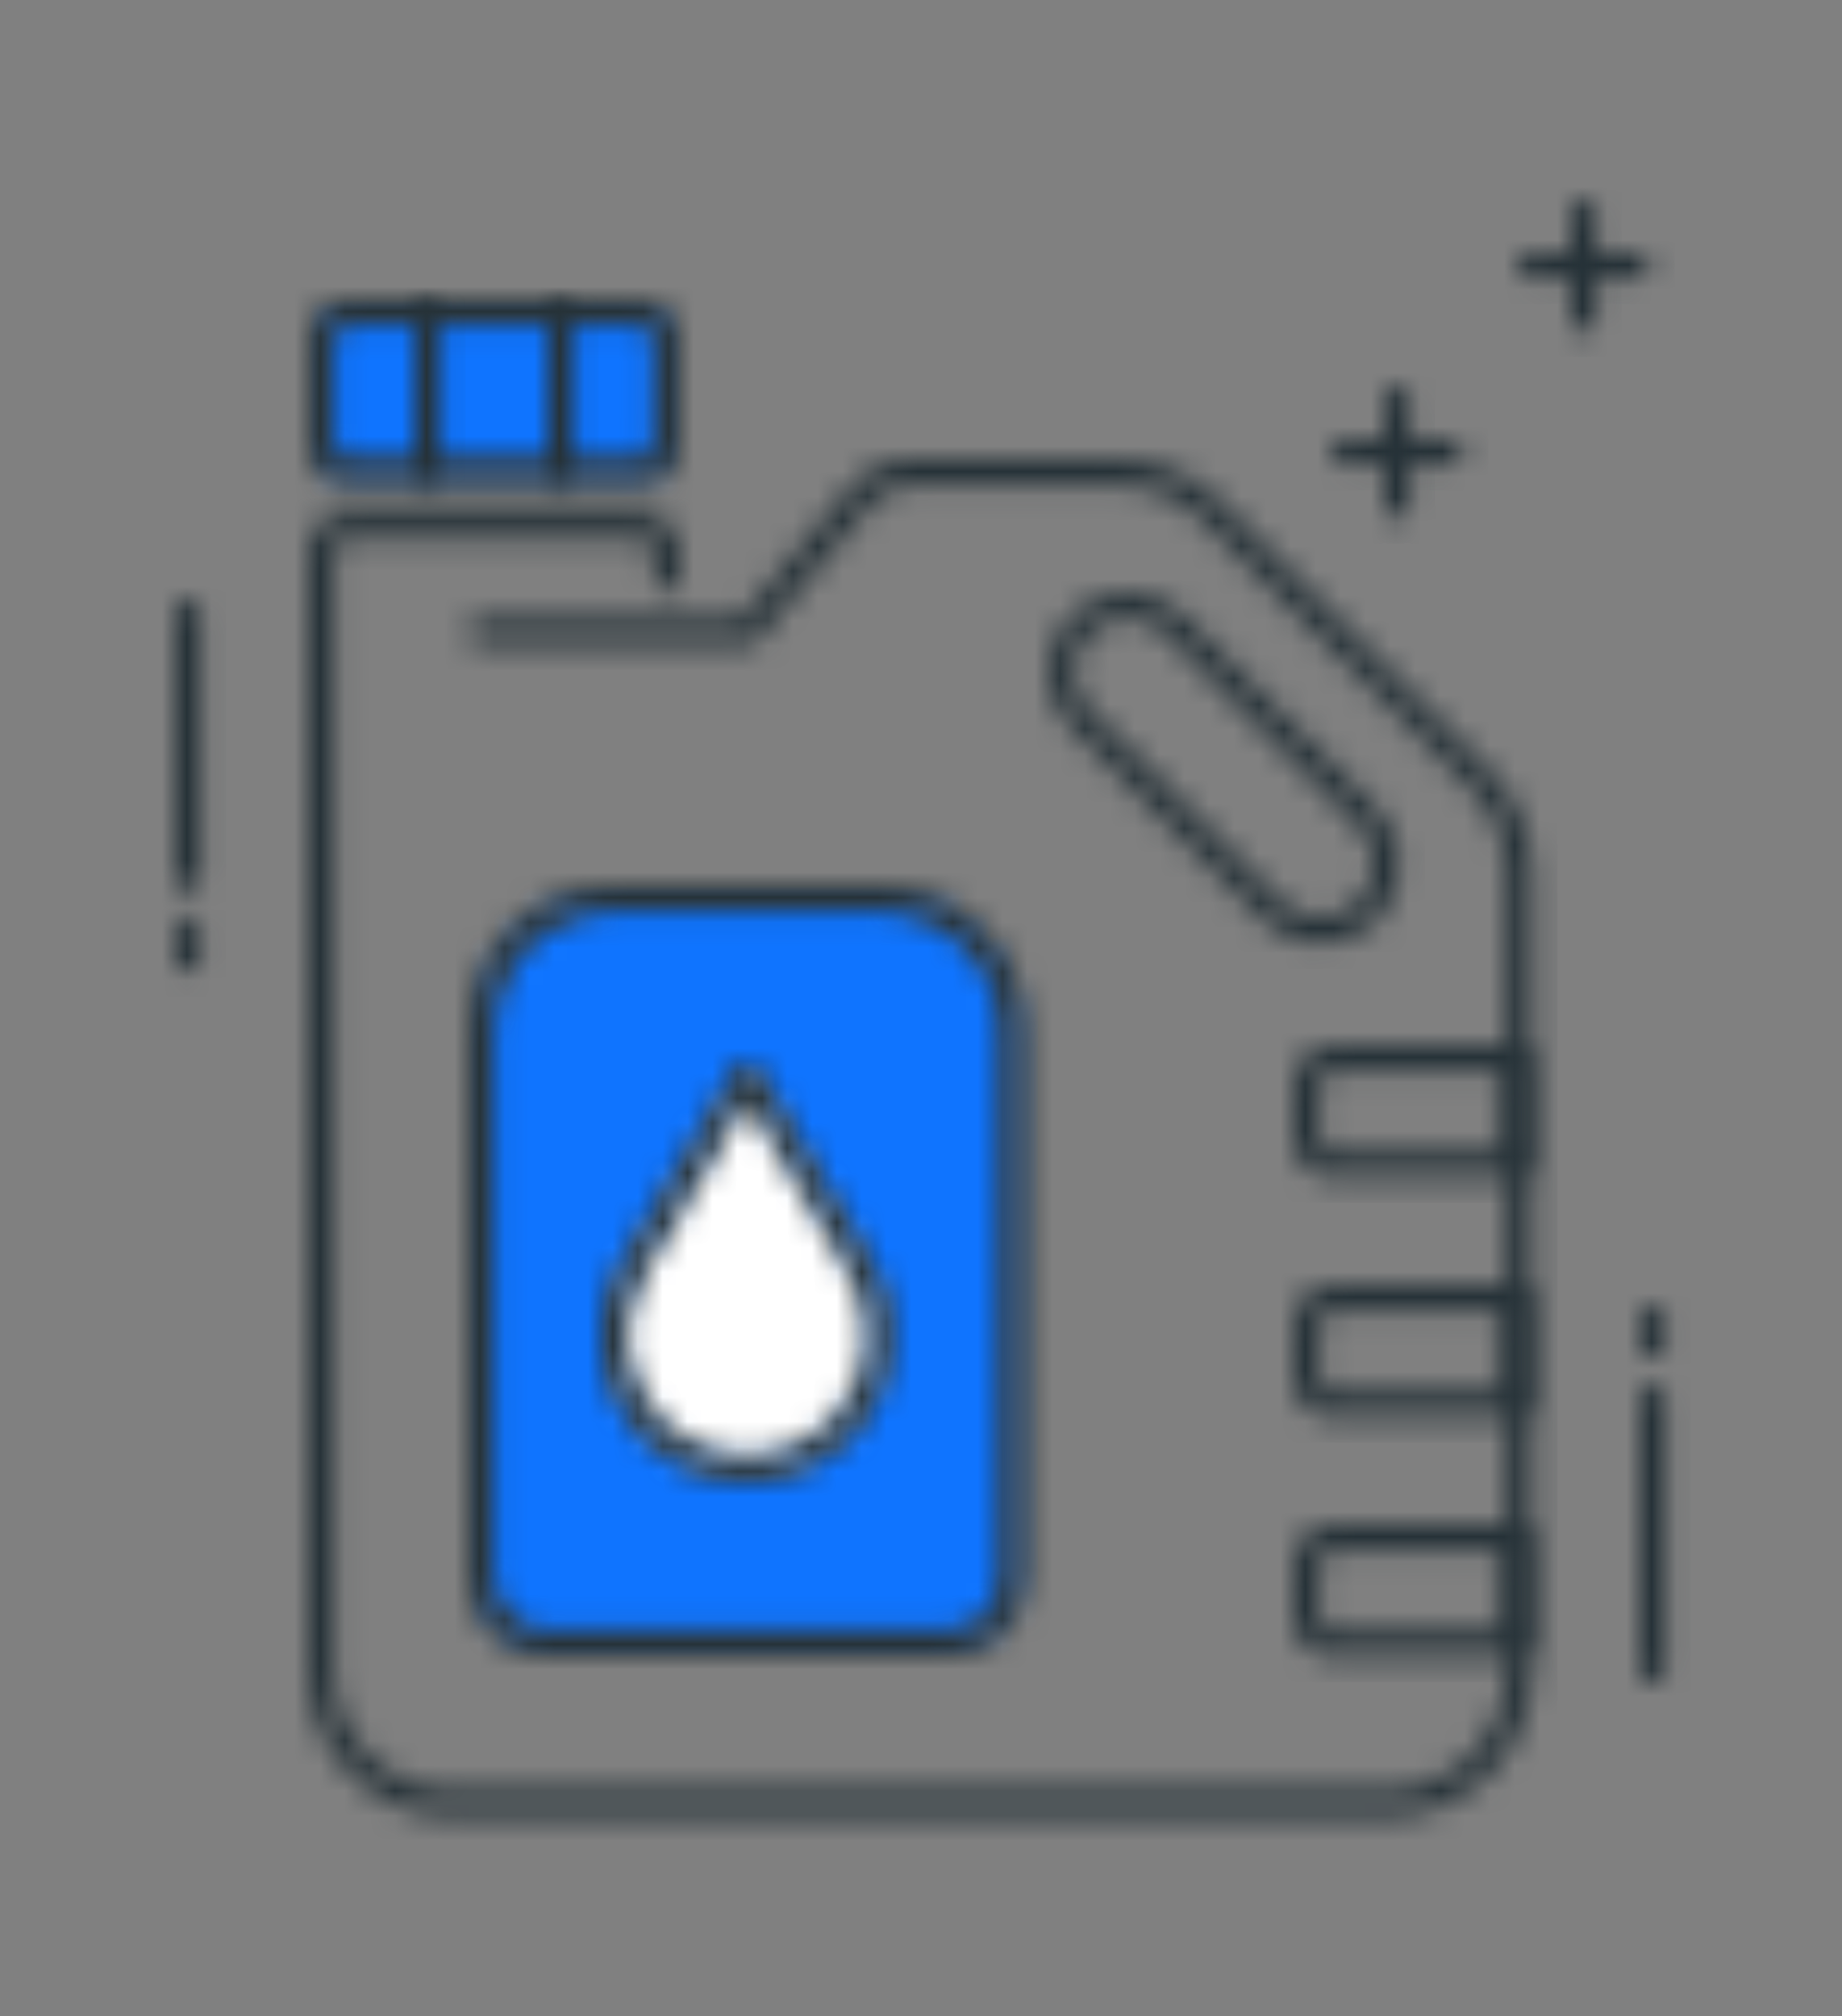 <?xml version="1.0" encoding="UTF-8"?>
<svg width="74px" height="81px" viewBox="0 0 74 81" version="1.1" xmlns="http://www.w3.org/2000/svg" xmlns:xlink="http://www.w3.org/1999/xlink">
    <rect x="0" y="0" width="74" height="81" fill="#808080" stroke="none"/>
    <title>icon-fluids</title>
    <defs>
        <path d="M5.479,0.91 L13.229,8.659 C13.835,9.265 14.169,10.072 14.169,10.93 C14.169,11.787 13.836,12.592 13.229,13.198 C12.624,13.806 11.818,14.139 10.96,14.139 C10.102,14.139 9.296,13.806 8.69,13.198 L0.941,5.449 C0.335,4.843 0,4.037 0,3.179 C0,2.322 0.334,1.516 0.941,0.91 C2.153,-0.303 4.267,-0.303 5.479,0.91 Z M3.21,1.04 C2.639,1.04 2.101,1.264 1.697,1.667 C1.292,2.072 1.07,2.61 1.07,3.18 C1.07,3.752 1.292,4.288 1.697,4.694 L9.447,12.444 C10.257,13.252 11.667,13.249 12.473,12.444 C12.877,12.039 13.1,11.502 13.1,10.93 C13.1,10.357 12.877,9.82 12.473,9.416 L4.723,1.667 C4.318,1.264 3.781,1.04 3.21,1.04 Z" id="path-1"></path>
        <path d="M12.839,0 C13.43,0 13.909,0.48 13.909,1.07 L13.909,5.35 C13.909,5.941 13.43,6.42 12.839,6.42 L1.07,6.42 C0.479,6.42 0,5.941 0,5.35 L0,1.07 C0,0.48 0.479,0 1.07,0 L12.839,0 Z" id="path-3"></path>
        <path d="M13.374,0 C14.259,0 14.979,0.72 14.979,1.605 L14.979,5.885 C14.979,6.77 14.259,7.49 13.374,7.49 L1.605,7.49 C0.72,7.49 0,6.77 0,5.885 L0,1.605 C0,0.72 0.72,0 1.605,0 L13.374,0 Z M13.374,1.07 L1.605,1.07 C1.311,1.07 1.07,1.31 1.07,1.605 L1.07,5.885 C1.07,6.18 1.311,6.42 1.605,6.42 L13.374,6.42 C13.669,6.42 13.909,6.18 13.909,5.885 L13.909,1.605 C13.909,1.31 13.669,1.07 13.374,1.07 Z" id="path-5"></path>
        <path d="M16.049,0 C19.004,0 21.399,2.396 21.399,5.35 L21.399,27.284 C21.399,28.762 20.202,29.959 18.724,29.959 L2.675,29.959 C1.197,29.959 0,28.762 0,27.284 L0,5.35 C0,2.396 2.396,0 5.35,0 L16.049,0 Z" id="path-7"></path>
        <path d="M16.584,0 C19.828,0 22.469,2.64 22.469,5.885 L22.469,27.819 C22.469,29.589 21.029,31.029 19.259,31.029 L3.21,31.029 C1.44,31.029 0,29.589 0,27.819 L0,5.885 C0,2.64 2.641,0 5.885,0 L16.584,0 Z M16.584,1.07 L5.885,1.07 C3.23,1.07 1.07,3.231 1.07,5.885 L1.07,27.819 C1.07,29 2.03,29.959 3.21,29.959 L19.259,29.959 C20.439,29.959 21.399,29 21.399,27.819 L21.399,5.885 C21.399,3.231 19.239,1.07 16.584,1.07 Z" id="path-9"></path>
        <path d="M32.559,0 C34.131,0 35.608,0.612 36.721,1.724 L47.495,12.499 C48.606,13.609 49.218,15.087 49.218,16.659 L49.218,48.682 C49.218,51.927 46.577,54.567 43.333,54.567 L5.885,54.567 C2.641,54.567 0,51.927 0,48.682 L0,3.744 C0,2.859 0.72,2.139 1.605,2.139 L13.374,2.139 C14.259,2.139 14.979,2.859 14.979,3.744 L14.979,4.814 C14.979,5.109 14.74,5.349 14.444,5.349 C14.149,5.349 13.909,5.109 13.909,4.814 L13.909,3.744 C13.909,3.449 13.669,3.209 13.374,3.209 L1.605,3.209 C1.311,3.209 1.07,3.449 1.07,3.744 L1.07,48.682 C1.07,51.337 3.23,53.497 5.885,53.497 L43.333,53.497 C45.988,53.497 48.148,51.337 48.148,48.682 L48.148,16.659 C48.148,15.373 47.647,14.164 46.738,13.255 L35.964,2.479 C35.053,1.57 33.844,1.069 32.558,1.069 L24.257,1.069 C23.62,1.069 23.021,1.349 22.613,1.839 L18.065,7.297 C17.963,7.419 17.814,7.49 17.654,7.49 L6.955,7.49 C6.659,7.49 6.42,7.25 6.42,6.955 C6.42,6.66 6.659,6.42 6.955,6.42 L17.404,6.42 L21.792,1.155 C22.404,0.421 23.303,0 24.258,0 L32.559,0 Z" id="path-11"></path>
        <path d="M9.095,0 C9.39,0 9.63,0.24 9.63,0.535 L9.63,4.815 C9.63,5.111 9.39,5.35 9.095,5.35 L1.605,5.35 C0.72,5.35 0,4.63 0,3.745 L0,1.605 C0,0.721 0.72,0 1.605,0 L9.095,0 Z M8.56,1.07 L1.605,1.07 C1.311,1.07 1.07,1.31 1.07,1.605 L1.07,3.745 C1.07,4.041 1.311,4.28 1.605,4.28 L8.56,4.28 L8.56,1.07 Z" id="path-13"></path>
        <path d="M9.095,0 C9.39,0 9.63,0.239 9.63,0.535 L9.63,4.815 C9.63,5.11 9.39,5.35 9.095,5.35 L1.605,5.35 C0.72,5.35 0,4.63 0,3.745 L0,1.605 C0,0.72 0.72,0 1.605,0 L9.095,0 Z M8.56,1.07 L1.605,1.07 C1.311,1.07 1.07,1.309 1.07,1.605 L1.07,3.745 C1.07,4.04 1.311,4.28 1.605,4.28 L8.56,4.28 L8.56,1.07 Z" id="path-15"></path>
        <path d="M9.095,0 C9.39,0 9.63,0.24 9.63,0.535 L9.63,4.815 C9.63,5.11 9.39,5.35 9.095,5.35 L1.605,5.35 C0.72,5.35 0,4.63 0,3.745 L0,1.605 C0,0.72 0.72,0 1.605,0 L9.095,0 Z M8.56,1.07 L1.605,1.07 C1.311,1.07 1.07,1.31 1.07,1.605 L1.07,3.745 C1.07,4.04 1.311,4.28 1.605,4.28 L8.56,4.28 L8.56,1.07 Z" id="path-17"></path>
        <path d="M5.35,0 L9.96,7.822 C11.172,9.879 10.87,12.479 9.247,14.204 L9.075,14.379 L8.889,14.551 C6.869,16.333 3.831,16.333 1.812,14.551 L1.626,14.379 L1.453,14.204 C-0.114,12.539 -0.449,10.057 0.621,8.037 L0.741,7.822 L5.35,0 Z" id="path-19"></path>
        <path d="M6.35,0.245 L10.959,8.066 C12.301,10.342 11.967,13.196 10.165,15.098 L9.986,15.279 C8.837,16.393 7.363,16.949 5.889,16.949 C4.414,16.949 2.941,16.393 1.793,15.279 C-0.165,13.382 -0.565,10.416 0.819,8.066 L5.429,0.245 C5.621,-0.082 6.158,-0.082 6.35,0.245 Z M5.889,1.57 L1.741,8.61 C0.607,10.531 0.936,12.958 2.537,14.51 C4.359,16.275 7.177,16.331 9.062,14.676 L9.241,14.51 C10.842,12.958 11.17,10.531 10.037,8.61 L5.889,1.57 Z" id="path-21"></path>
        <path d="M4.815,0 C5.11,0 5.35,0.24 5.35,0.535 C5.35,0.83 5.111,1.07 4.815,1.07 L0.535,1.07 C0.24,1.07 0,0.83 0,0.535 C0,0.24 0.24,0 0.535,0 L4.815,0 Z" id="path-23"></path>
        <path d="M0.535,0 C0.83,0 1.07,0.24 1.07,0.535 L1.07,4.815 C1.07,5.11 0.831,5.35 0.535,5.35 C0.24,5.35 0,5.11 0,4.815 L0,0.535 C0,0.24 0.24,0 0.535,0 Z" id="path-25"></path>
        <path d="M4.815,0 C5.11,0 5.35,0.239 5.35,0.535 C5.35,0.83 5.111,1.07 4.815,1.07 L0.535,1.07 C0.24,1.07 0,0.83 0,0.535 C0,0.239 0.24,0 0.535,0 L4.815,0 Z" id="path-27"></path>
        <path d="M0.535,0 C0.83,0 1.07,0.239 1.07,0.535 L1.07,4.815 C1.07,5.11 0.831,5.35 0.535,5.35 C0.24,5.35 0,5.11 0,4.815 L0,0.535 C0,0.239 0.24,0 0.535,0 Z" id="path-29"></path>
        <path d="M0.535,0 C0.83,0 1.07,0.24 1.07,0.535 L1.07,1.588 C1.07,1.884 0.83,2.123 0.535,2.123 C0.24,2.123 0,1.883 0,1.588 L0,0.535 C0,0.24 0.24,0 0.535,0 Z" id="path-31"></path>
        <path d="M0.535,0 C0.83,0 1.07,0.239 1.07,0.535 L1.07,11.51 C1.07,11.806 0.83,12.045 0.535,12.045 C0.24,12.045 0,11.806 0,11.51 L0,0.535 C0,0.239 0.24,0 0.535,0 Z" id="path-33"></path>
        <path d="M0.535,0 C0.83,0 1.07,0.24 1.07,0.535 L1.07,1.605 C1.07,1.901 0.83,2.14 0.535,2.14 C0.24,2.14 0,1.901 0,1.605 L0,0.535 C0,0.24 0.24,0 0.535,0 Z" id="path-35"></path>
        <path d="M0.535,0 C0.83,0 1.07,0.24 1.07,0.535 L1.07,11.235 C1.07,11.53 0.83,11.769 0.535,11.769 C0.24,11.769 0,11.53 0,11.235 L0,0.535 C0,0.24 0.24,0 0.535,0 Z" id="path-37"></path>
        <path d="M0.535,0 C0.83,0 1.07,0.24 1.07,0.535 L1.07,6.955 C1.07,7.25 0.83,7.49 0.535,7.49 C0.24,7.49 0,7.25 0,6.955 L0,0.535 C0,0.24 0.24,0 0.535,0 Z" id="path-39"></path>
        <path d="M0.535,0 C0.83,0 1.07,0.24 1.07,0.535 L1.07,6.955 C1.07,7.25 0.83,7.49 0.535,7.49 C0.24,7.49 0,7.25 0,6.955 L0,0.535 C0,0.24 0.24,0 0.535,0 Z" id="path-41"></path>
    </defs>
    <g id="icon-fluids" stroke="none" stroke-width="1" fill="none" fill-rule="evenodd">
        <g id="Group-16" transform="translate(7, 8)">
            <g id="Group-1023" transform="translate(35.075, 15.784)">
                <mask id="mask-2" fill="white">
                    <use xlink:href="#path-1"></use>
                </mask>
                <g id="Clip-1022"></g>
                <polygon id="Fill-1021" fill="#263238" mask="url(#mask-2)" points="-1 -1.304 15.169 -1.304 15.169 15.139 -1 15.139"></polygon>
            </g>
            <g id="Group-1026" transform="translate(5.885, 4.547)">
                <mask id="mask-4" fill="white">
                    <use xlink:href="#path-3"></use>
                </mask>
                <g id="Clip-1025"></g>
                <polygon id="Fill-1024" fill="#0F74FF" mask="url(#mask-4)" points="-1 -1 14.909 -1 14.909 7.42 -1 7.42"></polygon>
            </g>
            <g id="Group-1029" transform="translate(5.35, 4.012)">
                <mask id="mask-6" fill="white">
                    <use xlink:href="#path-5"></use>
                </mask>
                <g id="Clip-1028"></g>
                <polygon id="Fill-1027" fill="#263238" mask="url(#mask-6)" points="-1 -1 15.979 -1 15.979 8.49 -1 8.49"></polygon>
            </g>
            <g id="Group-1032" transform="translate(12.305, 28.086)">
                <mask id="mask-8" fill="white">
                    <use xlink:href="#path-7"></use>
                </mask>
                <g id="Clip-1031"></g>
                <polygon id="Fill-1030" fill="#0F74FF" mask="url(#mask-8)" points="-1 -1 22.399 -1 22.399 30.959 -1 30.959"></polygon>
            </g>
            <g id="Group-1035" transform="translate(11.77, 27.551)">
                <mask id="mask-10" fill="white">
                    <use xlink:href="#path-9"></use>
                </mask>
                <g id="Clip-1034"></g>
                <polygon id="Fill-1033" fill="#263238" mask="url(#mask-10)" points="-1 -1 23.469 -1 23.469 32.029 -1 32.029"></polygon>
            </g>
            <g id="Group-1038" transform="translate(5.35, 10.433)">
                <mask id="mask-12" fill="white">
                    <use xlink:href="#path-11"></use>
                </mask>
                <g id="Clip-1037"></g>
                <polygon id="Fill-1036" fill="#263238" mask="url(#mask-12)" points="-1 -1 50.218 -1 50.218 55.567 -1 55.567"></polygon>
            </g>
            <g id="Group-1041" transform="translate(44.938, 53.23)">
                <mask id="mask-14" fill="white">
                    <use xlink:href="#path-13"></use>
                </mask>
                <g id="Clip-1040"></g>
                <polygon id="Fill-1039" fill="#263238" mask="url(#mask-14)" points="-1 -1 10.63 -1 10.63 6.35 -1 6.35"></polygon>
            </g>
            <g id="Group-1044" transform="translate(44.938, 43.601)">
                <mask id="mask-16" fill="white">
                    <use xlink:href="#path-15"></use>
                </mask>
                <g id="Clip-1043"></g>
                <polygon id="Fill-1042" fill="#263238" mask="url(#mask-16)" points="-1 -1 10.63 -1 10.63 6.35 -1 6.35"></polygon>
            </g>
            <g id="Group-1047" transform="translate(44.938, 33.971)">
                <mask id="mask-18" fill="white">
                    <use xlink:href="#path-17"></use>
                </mask>
                <g id="Clip-1046"></g>
                <polygon id="Fill-1045" fill="#263238" mask="url(#mask-18)" points="-1 -1 10.63 -1 10.63 6.35 -1 6.35"></polygon>
            </g>
            <g id="Group-1050" transform="translate(17.654, 35.122)">
                <mask id="mask-20" fill="white">
                    <use xlink:href="#path-19"></use>
                </mask>
                <g id="Clip-1049"></g>
                <polygon id="Fill-1048" fill="#FFFFFF" mask="url(#mask-20)" points="-1.513 -1 12.214 -1 12.214 17.39 -1.513 17.39"></polygon>
            </g>
            <g id="Group-1053" transform="translate(17.115, 34.606)">
                <mask id="mask-22" fill="white">
                    <use xlink:href="#path-21"></use>
                </mask>
                <g id="Clip-1052"></g>
                <polygon id="Fill-1051" fill="#263238" mask="url(#mask-22)" points="-1.565 -1.082 13.344 -1.082 13.344 17.949 -1.565 17.949"></polygon>
            </g>
            <g id="Group-1056" transform="translate(53.93, 2.14)">
                <mask id="mask-24" fill="white">
                    <use xlink:href="#path-23"></use>
                </mask>
                <g id="Clip-1055"></g>
                <polygon id="Fill-1054" fill="#263238" mask="url(#mask-24)" points="-1 -1 6.35 -1 6.35 2.07 -1 2.07"></polygon>
            </g>
            <g id="Group-1059" transform="translate(56.07, 0)">
                <mask id="mask-26" fill="white">
                    <use xlink:href="#path-25"></use>
                </mask>
                <g id="Clip-1058"></g>
                <polygon id="Fill-1057" fill="#263238" mask="url(#mask-26)" points="-1 -1 2.07 -1 2.07 6.35 -1 6.35"></polygon>
            </g>
            <g id="Group-1062" transform="translate(46.441, 9.63)">
                <mask id="mask-28" fill="white">
                    <use xlink:href="#path-27"></use>
                </mask>
                <g id="Clip-1061"></g>
                <polygon id="Fill-1060" fill="#263238" mask="url(#mask-28)" points="-1 -1 6.35 -1 6.35 2.07 -1 2.07"></polygon>
            </g>
            <g id="Group-1065" transform="translate(48.58, 7.49)">
                <mask id="mask-30" fill="white">
                    <use xlink:href="#path-29"></use>
                </mask>
                <g id="Clip-1064"></g>
                <polygon id="Fill-1063" fill="#263238" mask="url(#mask-30)" points="-1 -1 2.07 -1 2.07 6.35 -1 6.35"></polygon>
            </g>
            <g id="Group-1068" transform="translate(58.848, 44.445)">
                <mask id="mask-32" fill="white">
                    <use xlink:href="#path-31"></use>
                </mask>
                <g id="Clip-1067"></g>
                <polygon id="Fill-1066" fill="#263238" mask="url(#mask-32)" points="-1 -1 2.07 -1 2.07 3.123 -1 3.123"></polygon>
            </g>
            <g id="Group-1071" transform="translate(58.848, 47.605)">
                <mask id="mask-34" fill="white">
                    <use xlink:href="#path-33"></use>
                </mask>
                <g id="Clip-1070"></g>
                <polygon id="Fill-1069" fill="#263238" mask="url(#mask-34)" points="-1 -1 2.07 -1 2.07 13.045 -1 13.045"></polygon>
            </g>
            <g id="Group-1074" transform="translate(0, 28.897)">
                <mask id="mask-36" fill="white">
                    <use xlink:href="#path-35"></use>
                </mask>
                <g id="Clip-1073"></g>
                <polygon id="Fill-1072" fill="#263238" mask="url(#mask-36)" points="-1 -1 2.07 -1 2.07 3.14 -1 3.14"></polygon>
            </g>
            <g id="Group-1077" transform="translate(0, 16.058)">
                <mask id="mask-38" fill="white">
                    <use xlink:href="#path-37"></use>
                </mask>
                <g id="Clip-1076"></g>
                <polygon id="Fill-1075" fill="#263238" mask="url(#mask-38)" points="-1 -1 2.07 -1 2.07 12.769 -1 12.769"></polygon>
            </g>
            <g id="Group-1080" transform="translate(9.63, 4.012)">
                <mask id="mask-40" fill="white">
                    <use xlink:href="#path-39"></use>
                </mask>
                <g id="Clip-1079"></g>
                <polygon id="Fill-1078" fill="#263238" mask="url(#mask-40)" points="-1 -1 2.07 -1 2.07 8.49 -1 8.49"></polygon>
            </g>
            <g id="Group-1083" transform="translate(14.979, 4.012)">
                <mask id="mask-42" fill="white">
                    <use xlink:href="#path-41"></use>
                </mask>
                <g id="Clip-1082"></g>
                <polygon id="Fill-1081" fill="#263238" mask="url(#mask-42)" points="-1 -1 2.07 -1 2.07 8.49 -1 8.49"></polygon>
            </g>
        </g>
    </g>
</svg>